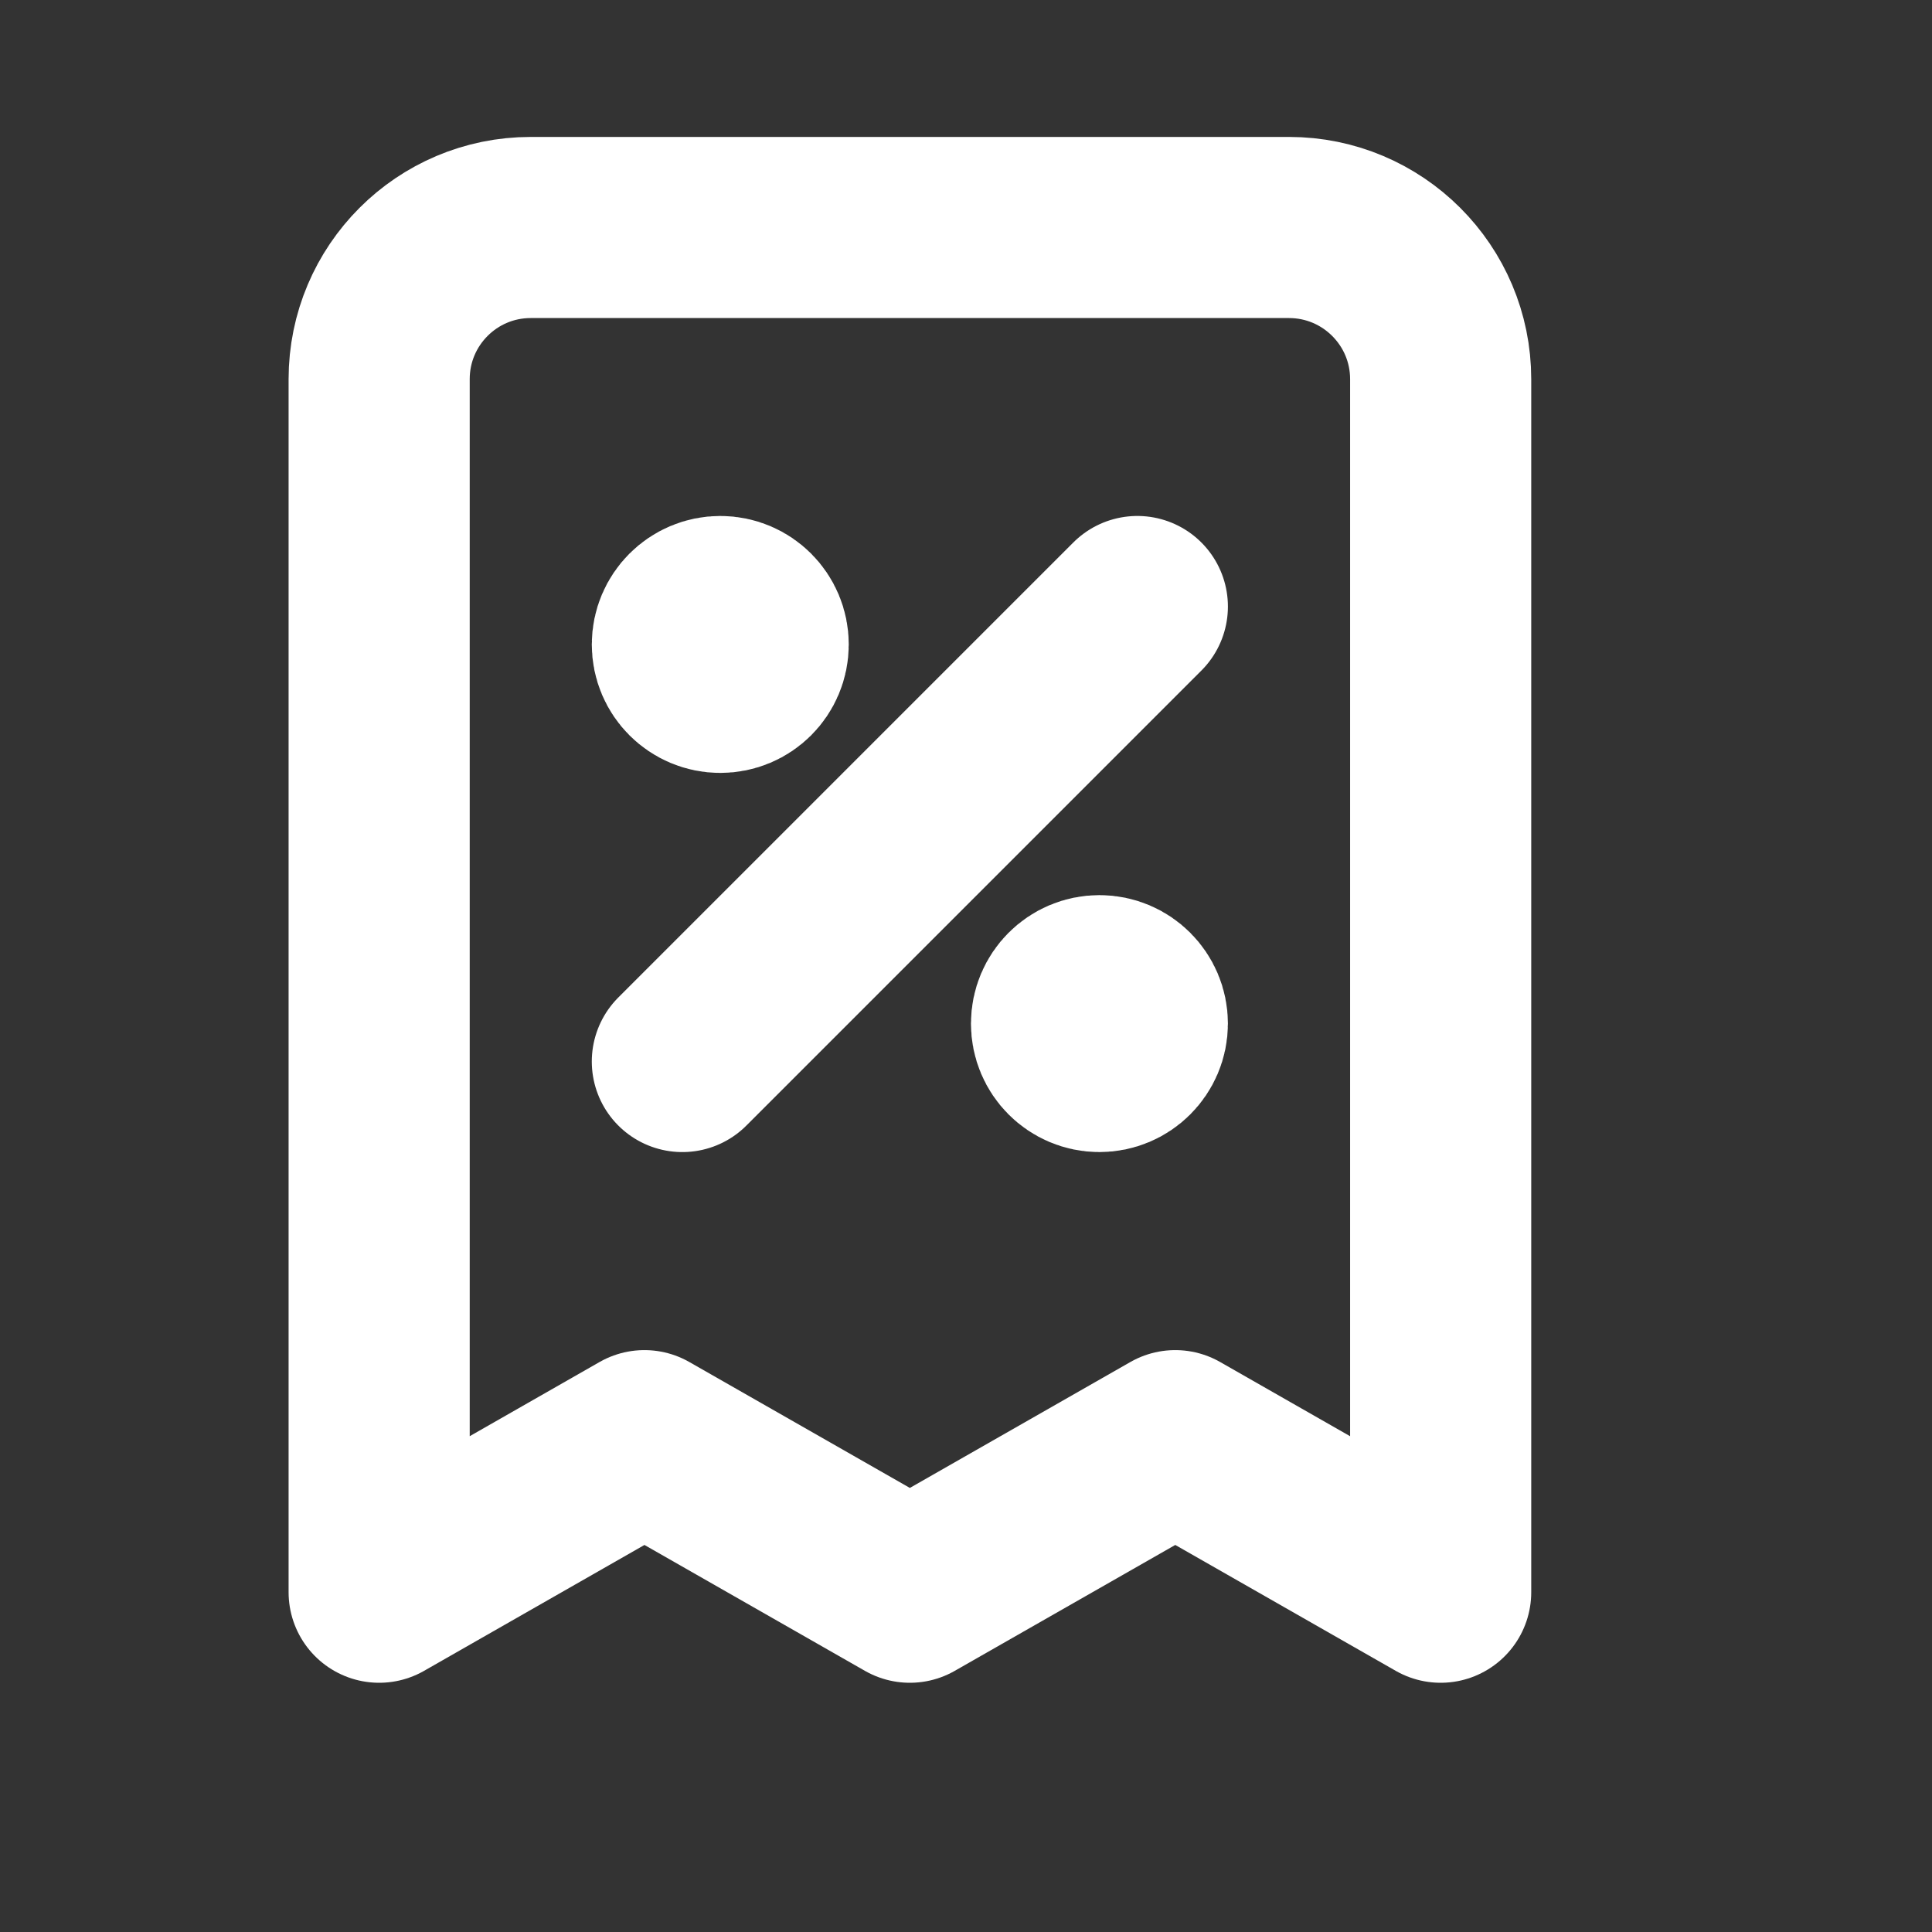 <?xml version="1.0" encoding="UTF-8" standalone="no"?><svg width='16' height='16' viewBox='0 0 16 16' fill='none' xmlns='http://www.w3.org/2000/svg'>
<rect x="0" y="0" width="16" height="16" fill="#333333" stroke="none"/>
<path d='M5.651 8.791L9.419 5.023M5.965 5.337H5.972M9.105 8.477H9.111M11.931 13.186V3.14C11.931 2.446 11.368 1.884 10.675 1.884H4.395C3.702 1.884 3.14 2.446 3.14 3.14V13.186L5.337 11.931L7.535 13.186L9.733 11.931L11.931 13.186ZM6.279 5.337C6.279 5.511 6.139 5.651 5.965 5.651C5.792 5.651 5.651 5.511 5.651 5.337C5.651 5.164 5.792 5.023 5.965 5.023C6.139 5.023 6.279 5.164 6.279 5.337ZM9.419 8.477C9.419 8.65 9.278 8.791 9.105 8.791C8.931 8.791 8.791 8.65 8.791 8.477C8.791 8.304 8.931 8.163 9.105 8.163C9.278 8.163 9.419 8.304 9.419 8.477Z' stroke='white' stroke-width='1.5' stroke-linecap='round' stroke-linejoin='round'/>
</svg>
